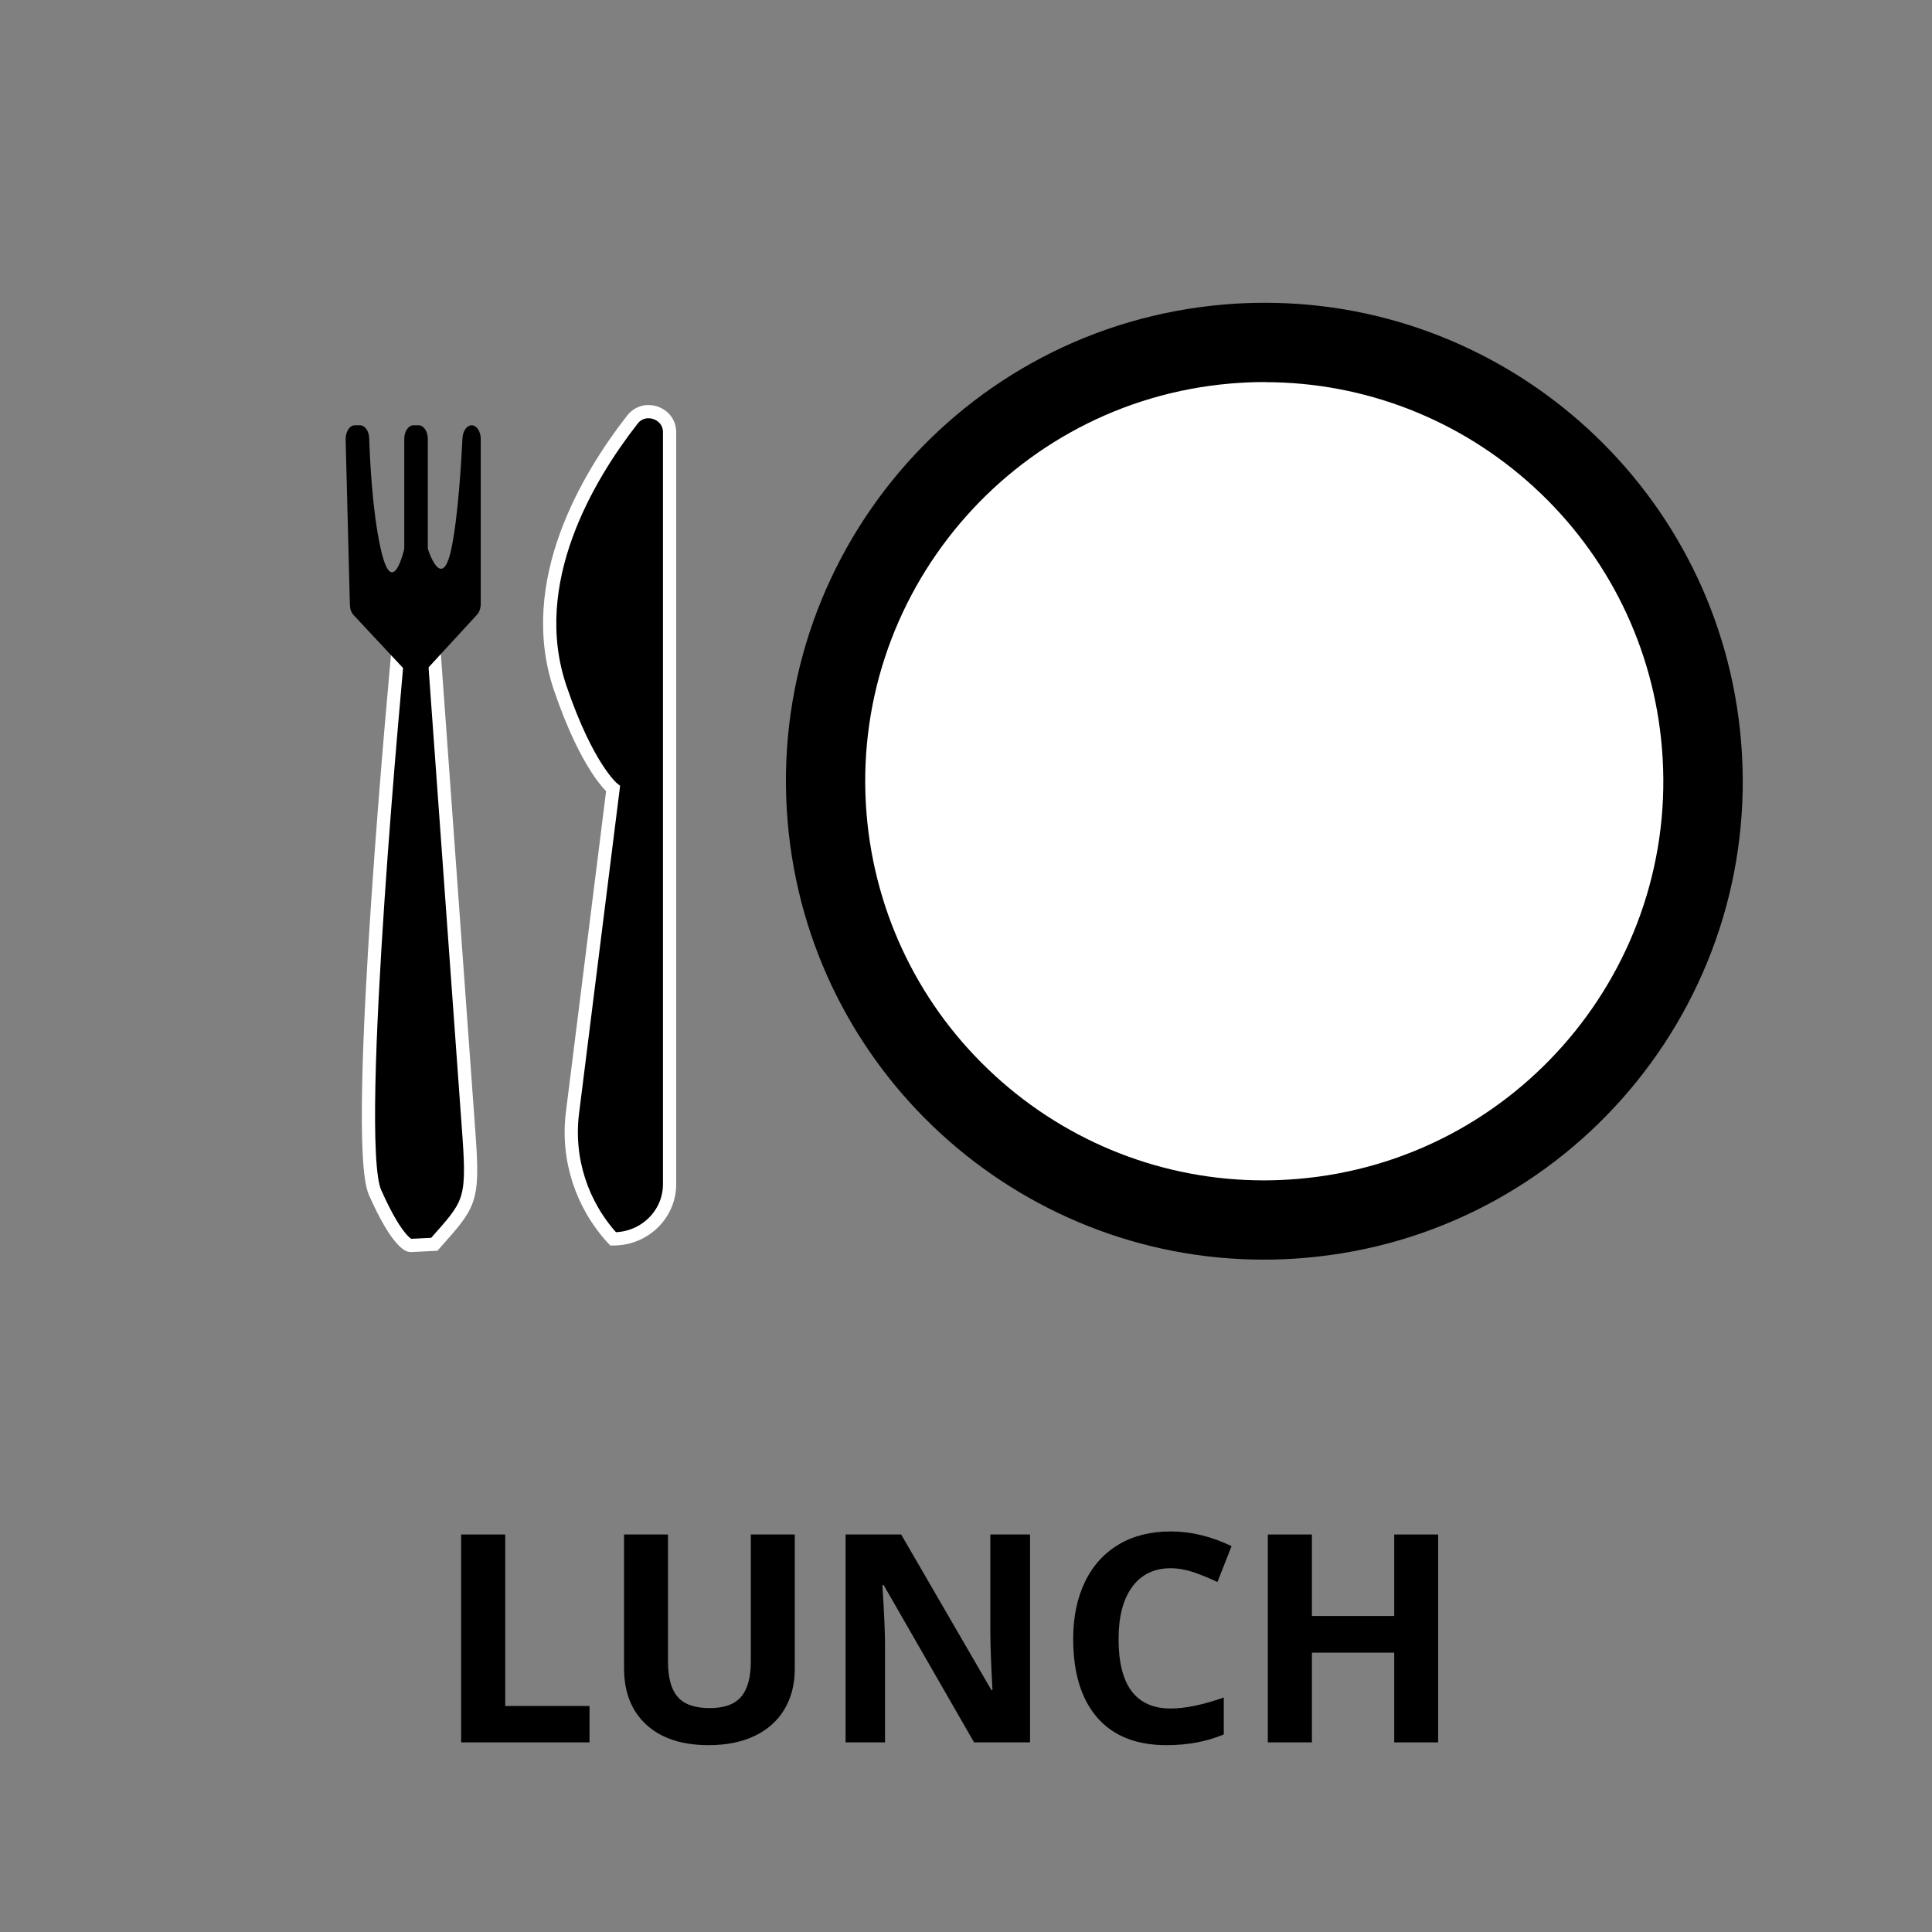 <?xml version="1.0" encoding="utf-8"?>
<!-- Generator: Adobe Illustrator 26.2.1, SVG Export Plug-In . SVG Version: 6.00 Build 0)  -->
<svg version="1.1" id="Layer_1" xmlns="http://www.w3.org/2000/svg" xmlns:xlink="http://www.w3.org/1999/xlink" x="0px" y="0px"
	 viewBox="0 0 146 146" style="enable-background:new 0 0 146 146;" xml:space="preserve">
<rect x="0" y="0" width="146" height="146" fill="#808080" stroke="none"/>
<style type="text/css">
	.st0{fill:#FFFFFF;}
	.st1{stroke:#FFFFFF;stroke-miterlimit:10;}
</style>
<g>
	<path class="st0" d="M95.5,92.19c-17.07,0-31.57-13.34-33-30.38c-1.53-18.22,12.05-34.28,30.26-35.81
		c0.94-0.08,1.88-0.12,2.82-0.12c17.07,0,31.57,13.34,33,30.38c1.53,18.22-12.04,34.28-30.26,35.81
		C97.38,92.15,96.44,92.19,95.5,92.19z"/>
	<path d="M95.59,22.88v6c7.53,0,14.74,2.81,20.32,7.92c5.61,5.13,9.05,12.13,9.68,19.72c1.39,16.57-10.96,31.18-27.52,32.57
		c-0.85,0.07-1.72,0.11-2.57,0.11c-7.53,0-14.74-2.81-20.32-7.92c-5.61-5.13-9.05-12.13-9.69-19.72
		C64.1,44.99,76.45,30.38,93.02,28.98c0.85-0.07,1.71-0.11,2.57-0.11L95.59,22.88 M95.59,22.88c-1.01,0-2.04,0.04-3.07,0.13
		c-19.9,1.67-34.67,19.16-33,39.05C61.1,80.93,76.91,95.19,95.5,95.19c1.01,0,2.04-0.04,3.07-0.13c19.9-1.67,34.67-19.16,33-39.05
		C129.99,37.14,114.18,22.88,95.59,22.88L95.59,22.88z"/>
</g>
<path class="st1" d="M50.6,89.49V32.66c0-1.47-1.9-2.12-2.81-0.95c-3.35,4.29-8.16,12.28-5.46,20.27c2.07,6.09,4,7.62,4,7.62
	l-3.07,24.51c-0.43,3.46,0.69,6.93,3.07,9.51l0,0h0.08C48.72,93.6,50.6,91.76,50.6,89.49z"/>
<g>
	<path class="st1" d="M31.01,94.12l1.81-0.09c2.63-2.98,2.98-3.15,2.63-8.11l-2.67-36.96H30.1c0,0-3.53,37.16-1.76,41.15
		S31.01,94.12,31.01,94.12z"/>
	<path d="M31.82,51.05l4.23-4.6c0.18-0.19,0.28-0.51,0.28-0.84V33.17c0-0.57-0.31-1.03-0.69-1.03l0,0c-0.36,0-0.66,0.42-0.69,0.96
		c-0.09,1.85-0.33,5.93-0.84,8.37c-0.72,3.4-1.78,0-1.78,0v-8.3c0-0.57-0.31-1.03-0.69-1.03h-0.4c-0.38,0-0.69,0.46-0.69,1.03v8.3
		c0,0-0.89,4-1.78,0c-0.63-2.82-0.81-6.59-0.87-8.35c-0.02-0.55-0.32-0.98-0.69-0.98h-0.4c-0.39,0-0.7,0.49-0.69,1.07l0.32,12.48
		c0.01,0.32,0.11,0.62,0.29,0.8l4.26,4.56C31.26,51.31,31.58,51.31,31.82,51.05z"/>
</g>
<g>
	<path d="M34.85,131.67v-15.71h3.33v12.96h6.37v2.75H34.85z"/>
	<path d="M60.06,115.96v10.16c0,1.16-0.26,2.18-0.78,3.05c-0.52,0.87-1.27,1.54-2.25,2.01c-0.98,0.47-2.14,0.7-3.48,0.7
		c-2.02,0-3.59-0.52-4.71-1.55s-1.68-2.45-1.68-4.25v-10.12h3.32v9.61c0,1.21,0.24,2.1,0.73,2.66c0.49,0.57,1.29,0.85,2.42,0.85
		c1.09,0,1.88-0.28,2.37-0.85s0.74-1.46,0.74-2.68v-9.59H60.06z"/>
	<path d="M77.84,131.67h-4.23l-6.83-11.88h-0.1c0.14,2.1,0.2,3.6,0.2,4.49v7.39h-2.98v-15.71h4.2l6.82,11.76h0.08
		c-0.11-2.04-0.16-3.48-0.16-4.33v-7.43h3V131.67z"/>
	<path d="M88.47,118.51c-1.25,0-2.22,0.47-2.91,1.41s-1.03,2.25-1.03,3.94c0,3.5,1.31,5.25,3.94,5.25c1.1,0,2.44-0.28,4.01-0.83
		v2.79c-1.29,0.54-2.73,0.81-4.32,0.81c-2.29,0-4.03-0.69-5.24-2.08c-1.21-1.39-1.82-3.38-1.82-5.97c0-1.63,0.3-3.06,0.89-4.29
		c0.59-1.23,1.45-2.17,2.56-2.83s2.42-0.98,3.92-0.98c1.53,0,3.06,0.37,4.6,1.11l-1.07,2.71c-0.59-0.28-1.18-0.52-1.77-0.73
		C89.62,118.62,89.04,118.51,88.47,118.51z"/>
	<path d="M108.68,131.67h-3.32v-6.78h-6.22v6.78h-3.33v-15.71h3.33v6.16h6.22v-6.16h3.32V131.67z"/>
</g>
</svg>
